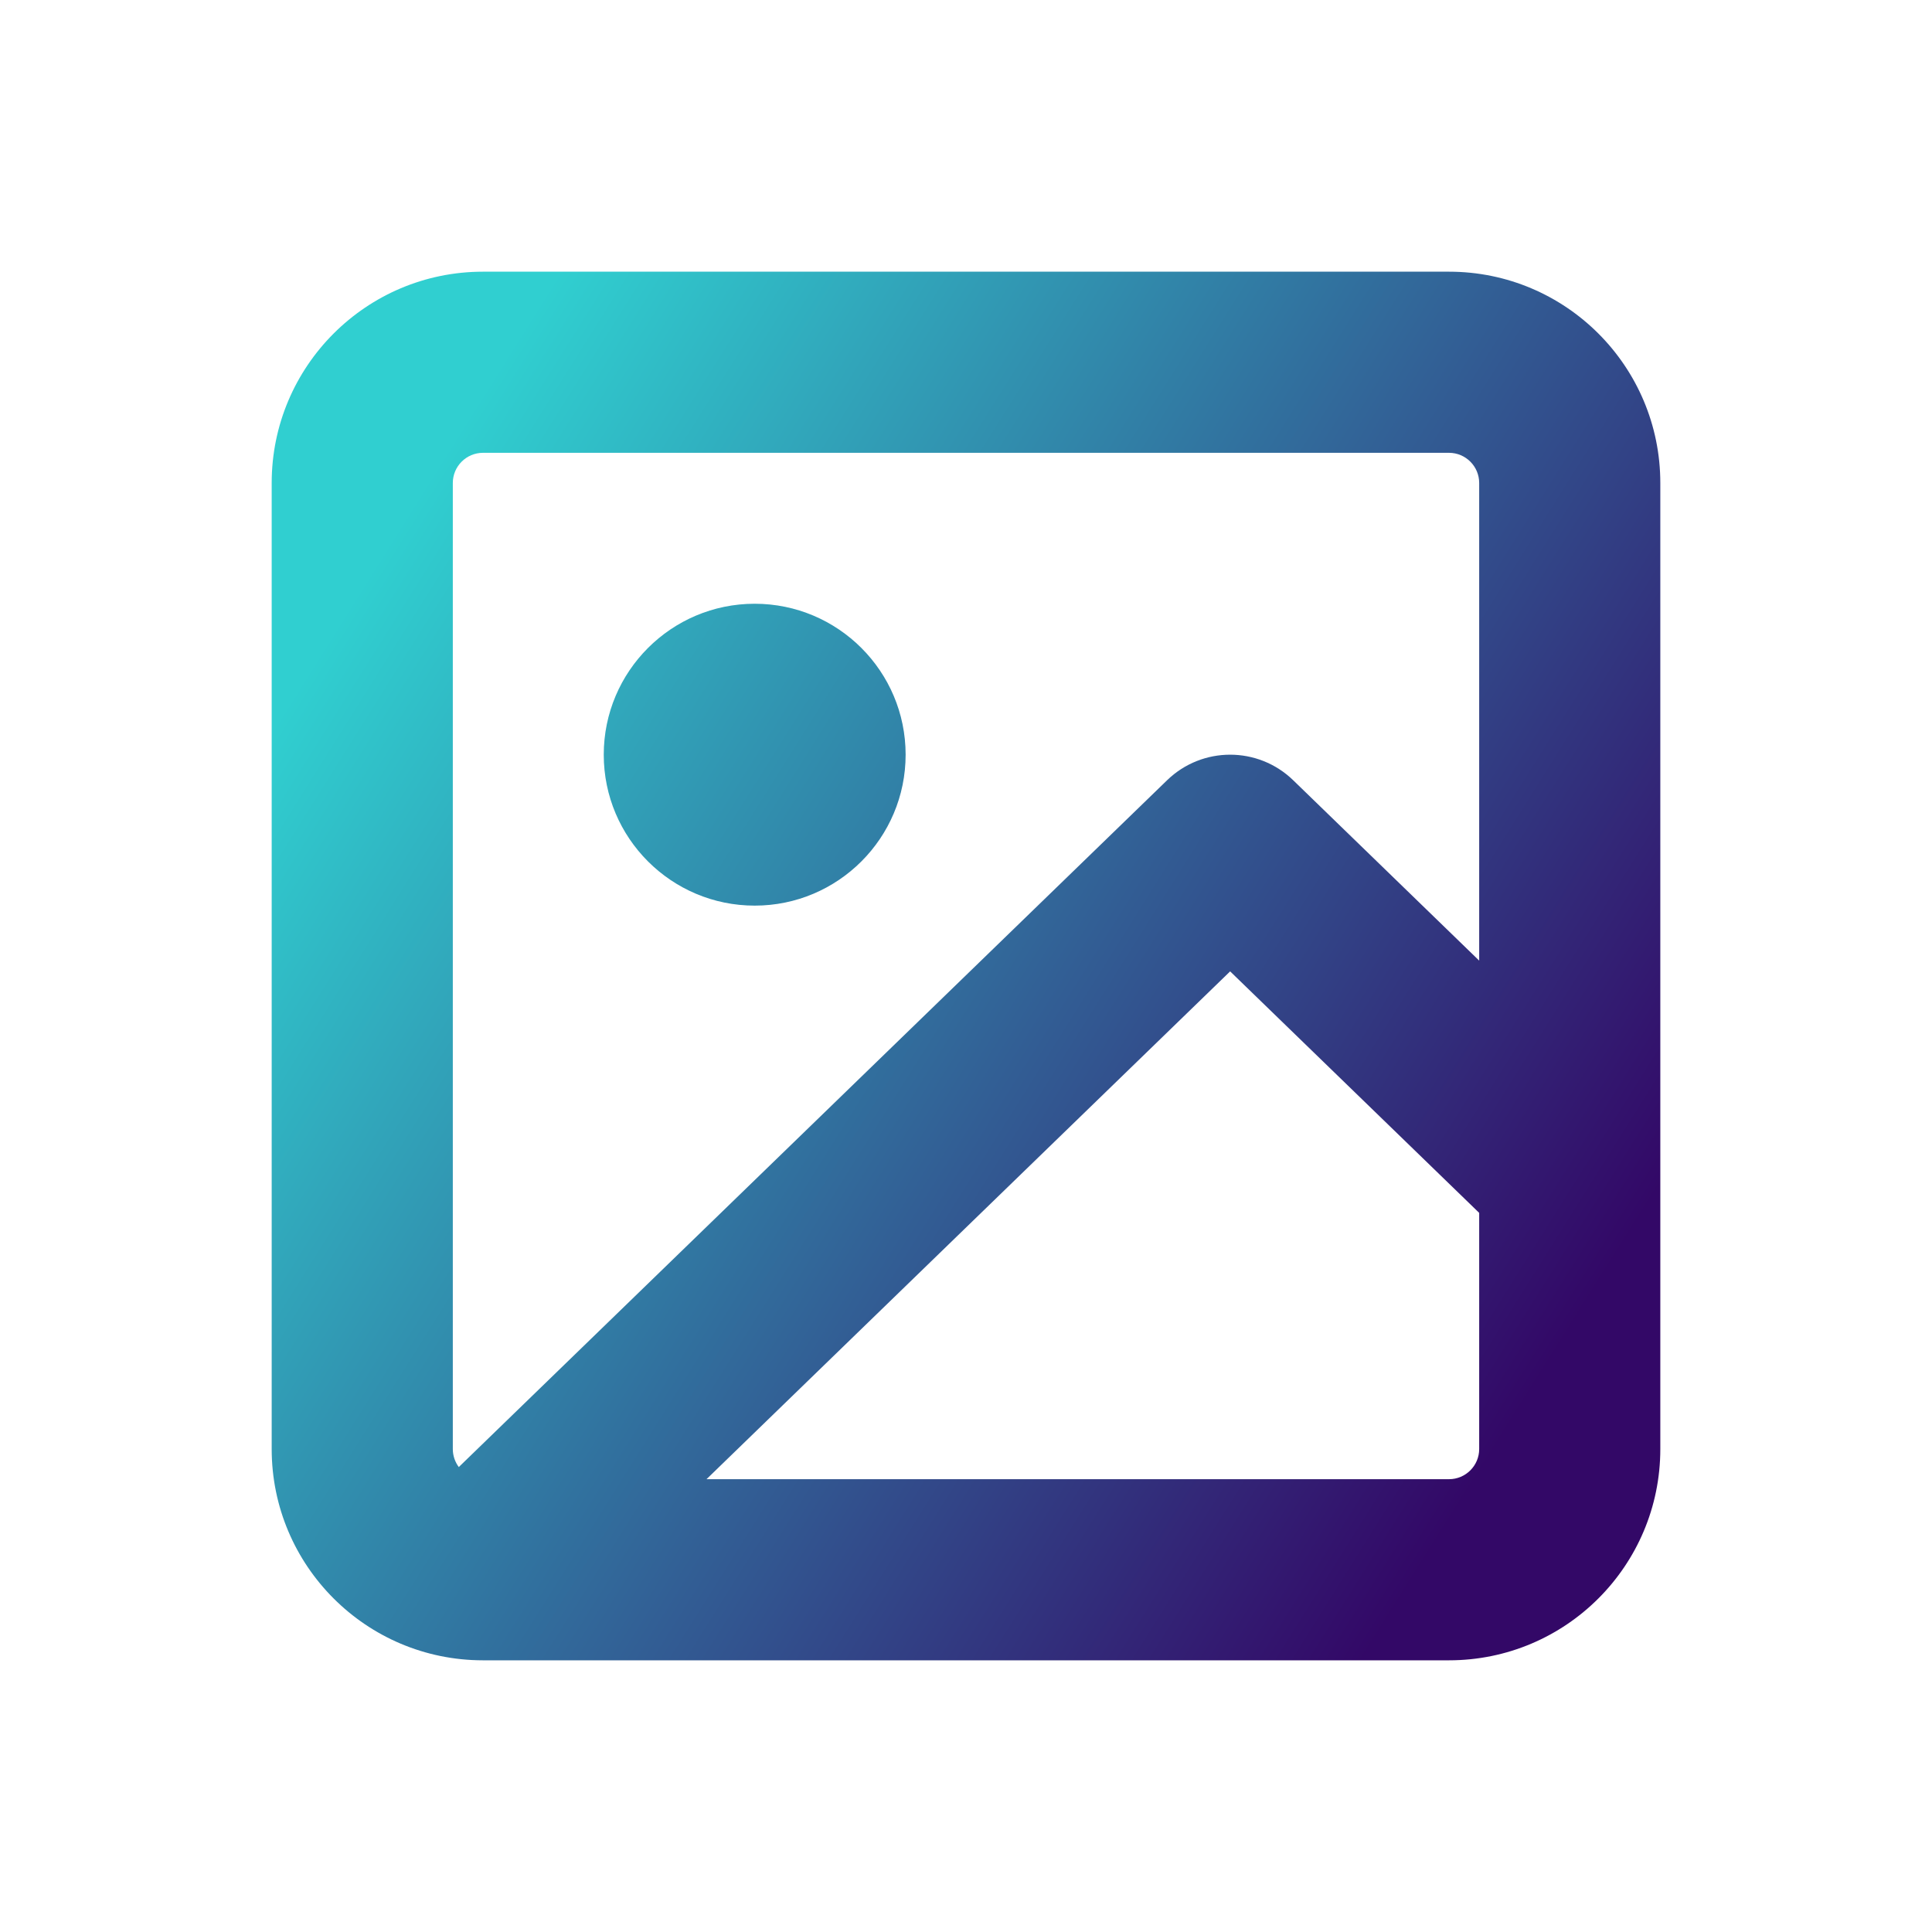 <?xml version="1.0" encoding="UTF-8" standalone="no"?><!-- Generator: Gravit.io --><svg xmlns="http://www.w3.org/2000/svg" xmlns:xlink="http://www.w3.org/1999/xlink" style="isolation:isolate" viewBox="0 0 32 32" width="32pt" height="32pt"><linearGradient id="_lgradient_14" x1="0.068" y1="0.233" x2="0.938" y2="0.779" gradientTransform="matrix(23,0,0,23,4.5,4.5)" gradientUnits="userSpaceOnUse"><stop offset="0%" stop-opacity="1" style="stop-color:rgb(48,207,208)"/><stop offset="98.261%" stop-opacity="1" style="stop-color:rgb(51,8,103)"/></linearGradient><path d=" M 7.599 24.299 L 19.331 12.923 C 19.913 12.359 20.837 12.359 21.419 12.923 L 24.5 15.911 L 24.5 8 C 24.5 7.724 24.276 7.5 24 7.5 L 8 7.5 C 7.724 7.5 7.5 7.724 7.5 8 L 7.5 24 C 7.5 24.112 7.537 24.216 7.599 24.299 L 7.599 24.299 L 7.599 24.299 Z  M 11.702 24.5 L 24 24.5 C 24.276 24.5 24.5 24.276 24.5 24 L 24.5 20.089 L 20.375 16.089 L 11.702 24.5 L 11.702 24.5 Z  M 27.5 19.453 L 27.5 19.457 L 27.5 24 C 27.5 25.933 25.933 27.5 24 27.5 L 8.002 27.5 L 7.998 27.5 C 6.066 27.499 4.5 25.932 4.5 24 L 4.5 8 C 4.5 6.067 6.067 4.5 8 4.5 L 24 4.5 C 25.933 4.5 27.5 6.067 27.5 8 L 27.5 19.453 L 27.5 19.453 L 27.5 19.453 Z  M 10 12.5 C 10 11.12 11.12 10 12.5 10 C 13.88 10 15 11.12 15 12.5 C 15 13.88 13.88 15 12.5 15 C 11.12 15 10 13.88 10 12.5 Z " fill-rule="evenodd" fill="url(#_lgradient_14)"/></svg>